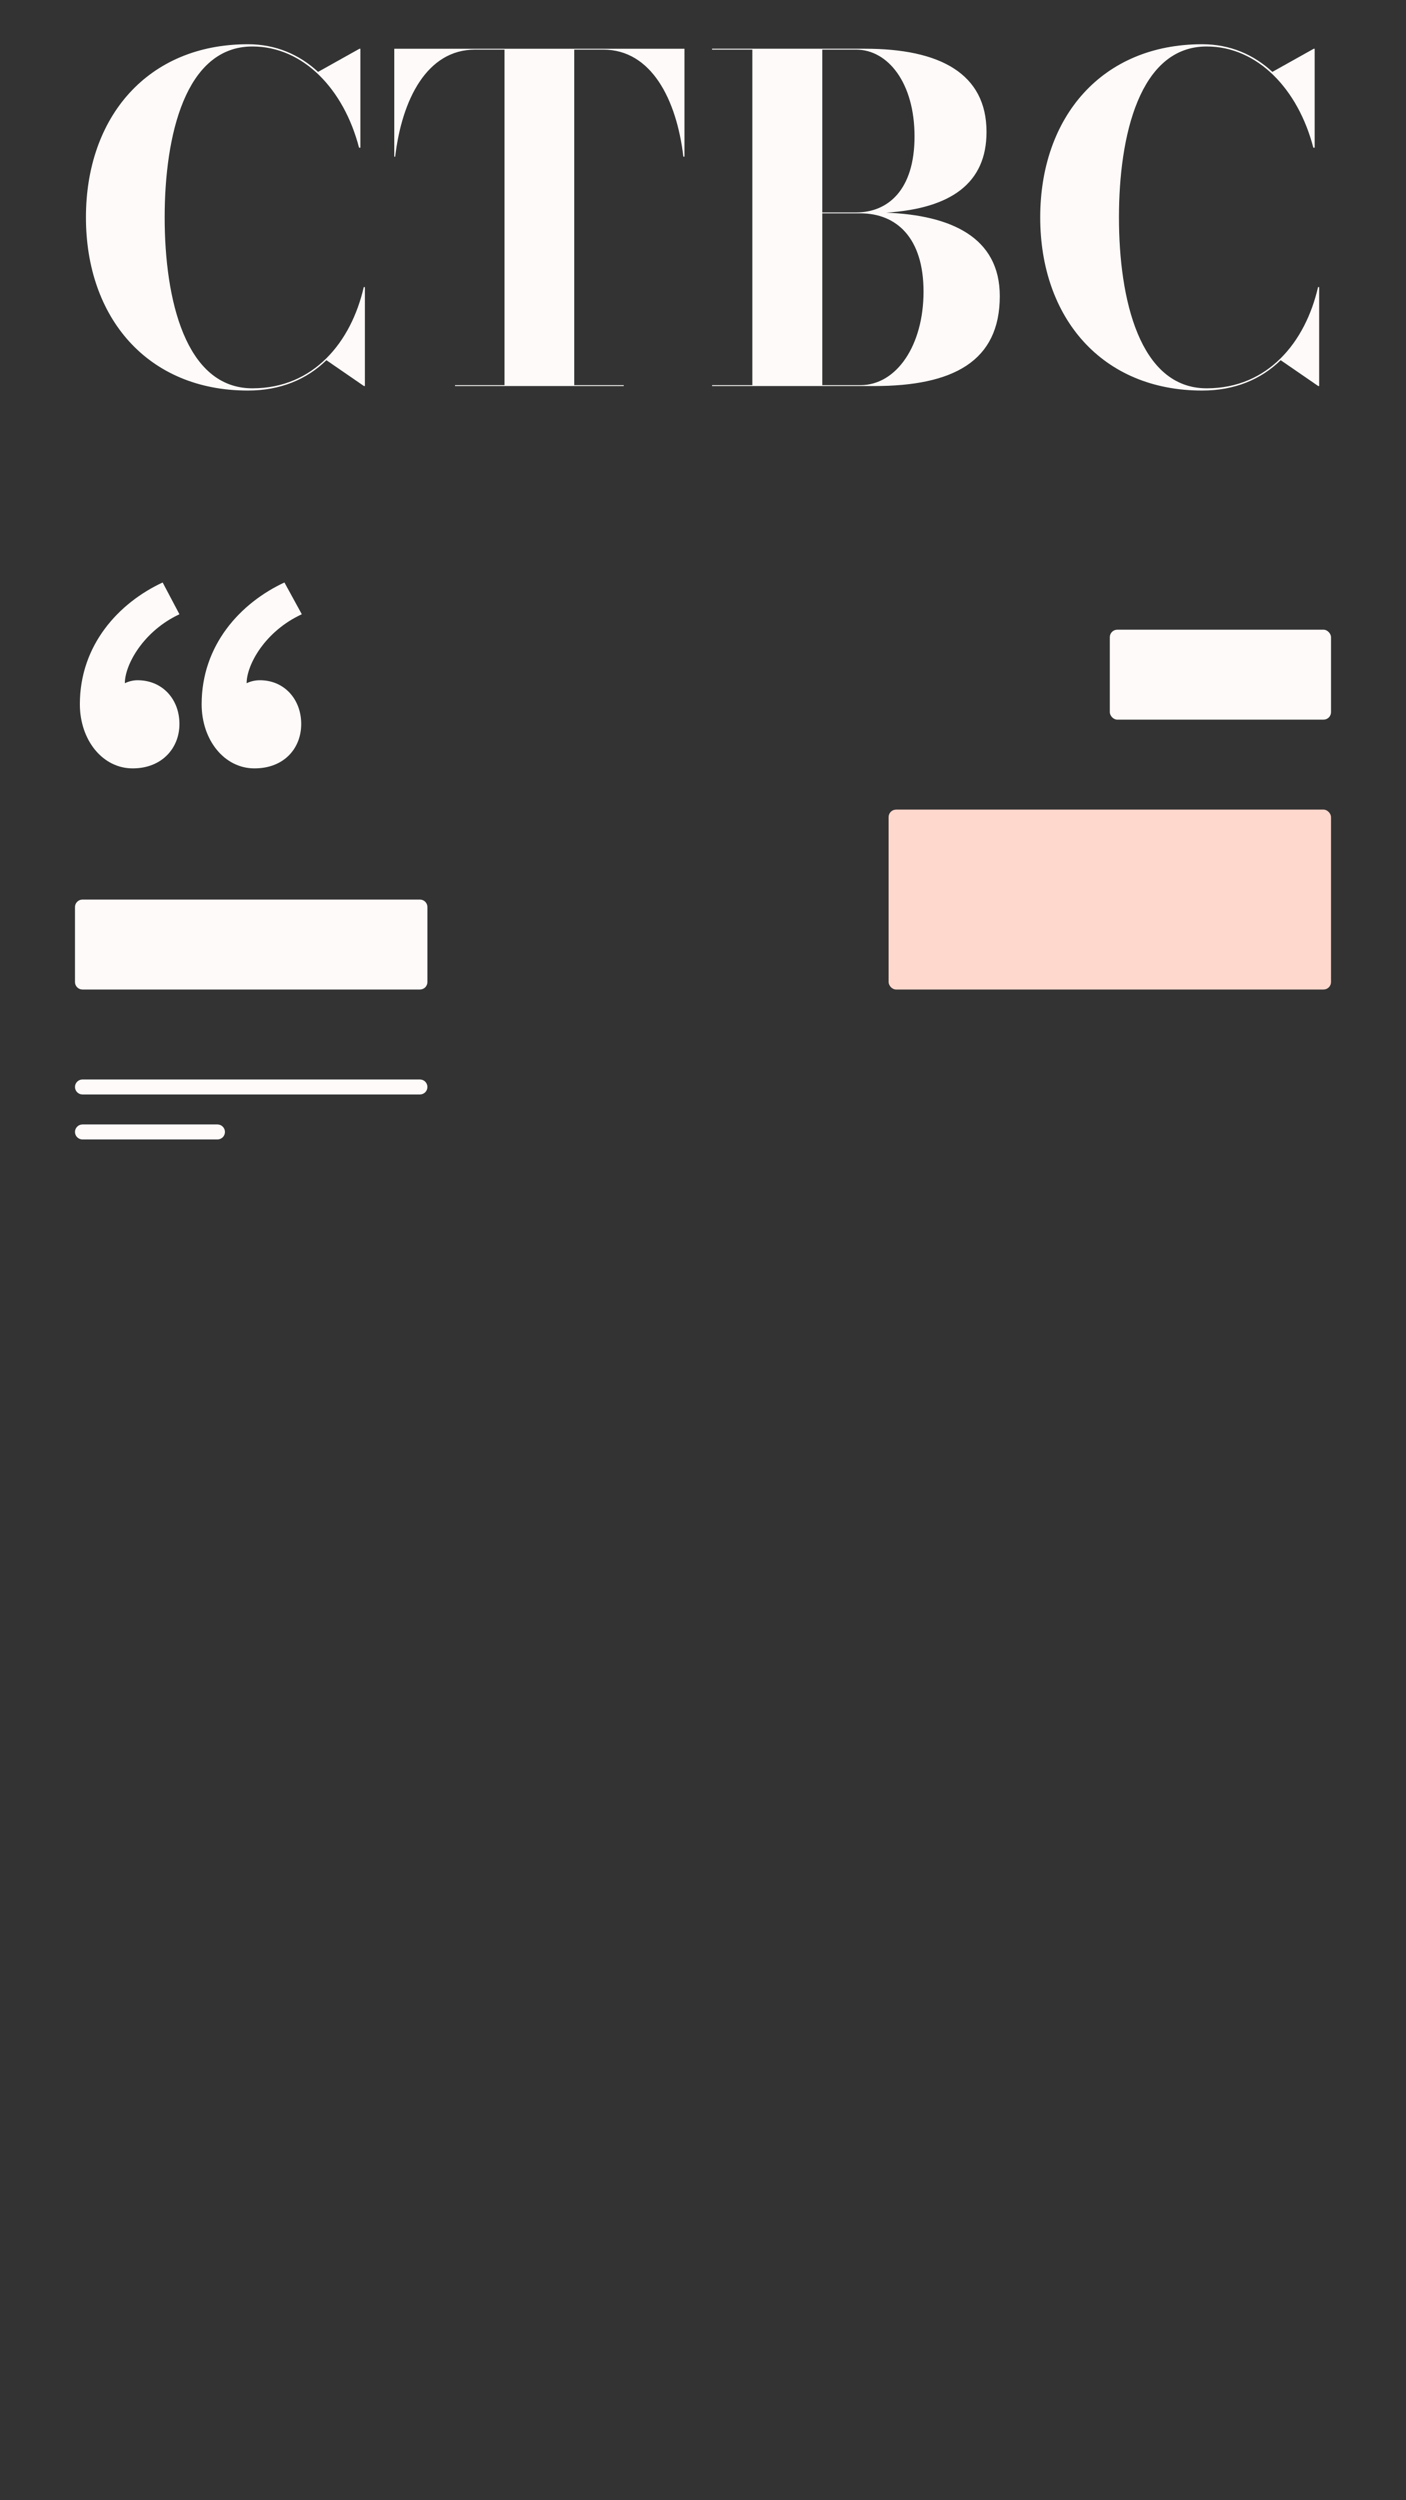 <svg xmlns="http://www.w3.org/2000/svg" width="428" height="761" viewBox="0 0 428 761">
    <rect x="0" y="0" width="428" height="761" fill="#333333" stroke="none"/>
    <g fill="none" fill-rule="evenodd">
        <g>
            <g>
                <g transform="translate(-1832, -185) translate(1832, 185) translate(22.827, 13.463)">
                    <path fill="#FDFAF9" fill-rule="nonzero" d="M52.638 105.422c9.93 0 17.942-3.423 23.9-9.242l11.436 7.873h.274v-30.12h-.342c-3.835 16.702-15.203 30.804-33.898 30.804C33.6 104.737 27.3 77.63 27.3 52.711 27.3 27.793 33.6.685 54.008.685c15.545 0 27.871 13.075 32.46 30.805h.41V1.37h-.274l-12.6 7.05C68.32 3.15 61.13 0 52.638 0 22.096 0 3.333 22.18 3.333 52.711s18.763 52.71 49.305 52.71zm114.408-1.37v-.273H151.98V1.643h8.834c14.655 0 22.324 15.197 24.379 32.585h.342V1.369h-88.34v32.859h.275c2.054-17.388 9.656-32.585 24.31-32.585h8.971v102.136h-15.065v.274h51.36zm76.195 0c24.105 0 38.28-7.53 38.28-27.382 0-18.003-14.997-24.644-34.582-25.397 19.928-1.3 30.542-9.104 30.542-24.575 0-17.799-14.244-25.329-36.98-25.329h-46.566v.274h12.258v102.136h-12.258v.274h49.306zm-5.478-52.847H227.49V1.643h10.272c9.724 0 17.804 10.131 17.804 26.424 0 16.292-8.08 23.138-17.804 23.138zm1.3 52.574h-11.572v-52.3h11.573c11.093 0 19.243 7.53 19.243 23.822 0 16.293-8.15 28.478-19.243 28.478zm104.067 1.643c9.93 0 17.942-3.423 23.9-9.242l11.436 7.873h.274v-30.12h-.342c-3.835 16.702-15.203 30.804-33.898 30.804-20.407 0-26.707-27.108-26.707-52.026 0-24.918 6.3-52.026 26.707-52.026 15.545 0 27.871 13.075 32.46 30.805h.41V1.37h-.273l-12.6 7.05C358.811 3.15 351.621 0 343.13 0c-30.542 0-49.305 22.18-49.305 52.711s18.763 52.71 49.305 52.71z"/>
                    <path fill="#FDFAF9" d="M17.554 220.428c8.948 0 14.244-6.207 14.244-13.509 0-7.484-5.114-13.326-12.783-13.326-1.644 0-3.105.548-3.835.913 0-5.66 5.66-15.882 16.618-20.993l-5.114-9.676c-13.33 6.207-25.2 18.986-25.2 37.058 0 10.953 6.939 19.533 16.07 19.533zm37.07 0c9.13 0 14.244-6.207 14.244-13.509 0-7.484-5.113-13.326-12.6-13.326-1.826 0-3.287.548-4.018.913 0-5.66 5.661-15.882 16.8-20.993l-5.295-9.676c-13.33 6.207-25.2 18.986-25.2 37.058 0 10.953 6.939 19.533 16.07 19.533z"/>
                    <path fill="#FDFAF9" d="M42.234 220.409h22.817c1.26 0 2.283 1.022 2.283 2.282v102.72c0 1.261-1.022 2.283-2.283 2.283H42.234c-1.26 0-2.282-1.022-2.282-2.283v-102.72c0-1.26 1.021-2.282 2.282-2.282z" transform="translate(53.643, 274.051) rotate(-90) translate(-53.643, -274.051)"/>
                    <rect width="134.677" height="54.765" x="247.669" y="232.978" fill="#FFD8CD" rx="2.283"/>
                    <rect width="67.339" height="27.382" x="315.008" y="178.213" fill="#FDFAF9" rx="2.283"/>
                    <path fill="#FDFAF9" d="M53.643 263.764c1.26 0 2.282 1.022 2.282 2.282v102.721c0 1.26-1.022 2.282-2.282 2.282s-2.282-1.021-2.282-2.282V266.046c0-1.26 1.021-2.282 2.282-2.282z" transform="translate(53.643, 317.407) rotate(-90) translate(-53.643, -317.407)"/>
                    <path fill="#FDFAF9" d="M22.827 308.271c1.26 0 2.282 1.022 2.282 2.282v41.09c0 1.26-1.022 2.281-2.282 2.281s-2.282-1.021-2.282-2.281v-41.09c0-1.26 1.021-2.282 2.282-2.282z" transform="translate(22.827, 331.098) rotate(-90) translate(-22.827, -331.098)"/>
                </g>
            </g>
        </g>
    </g>
</svg>
